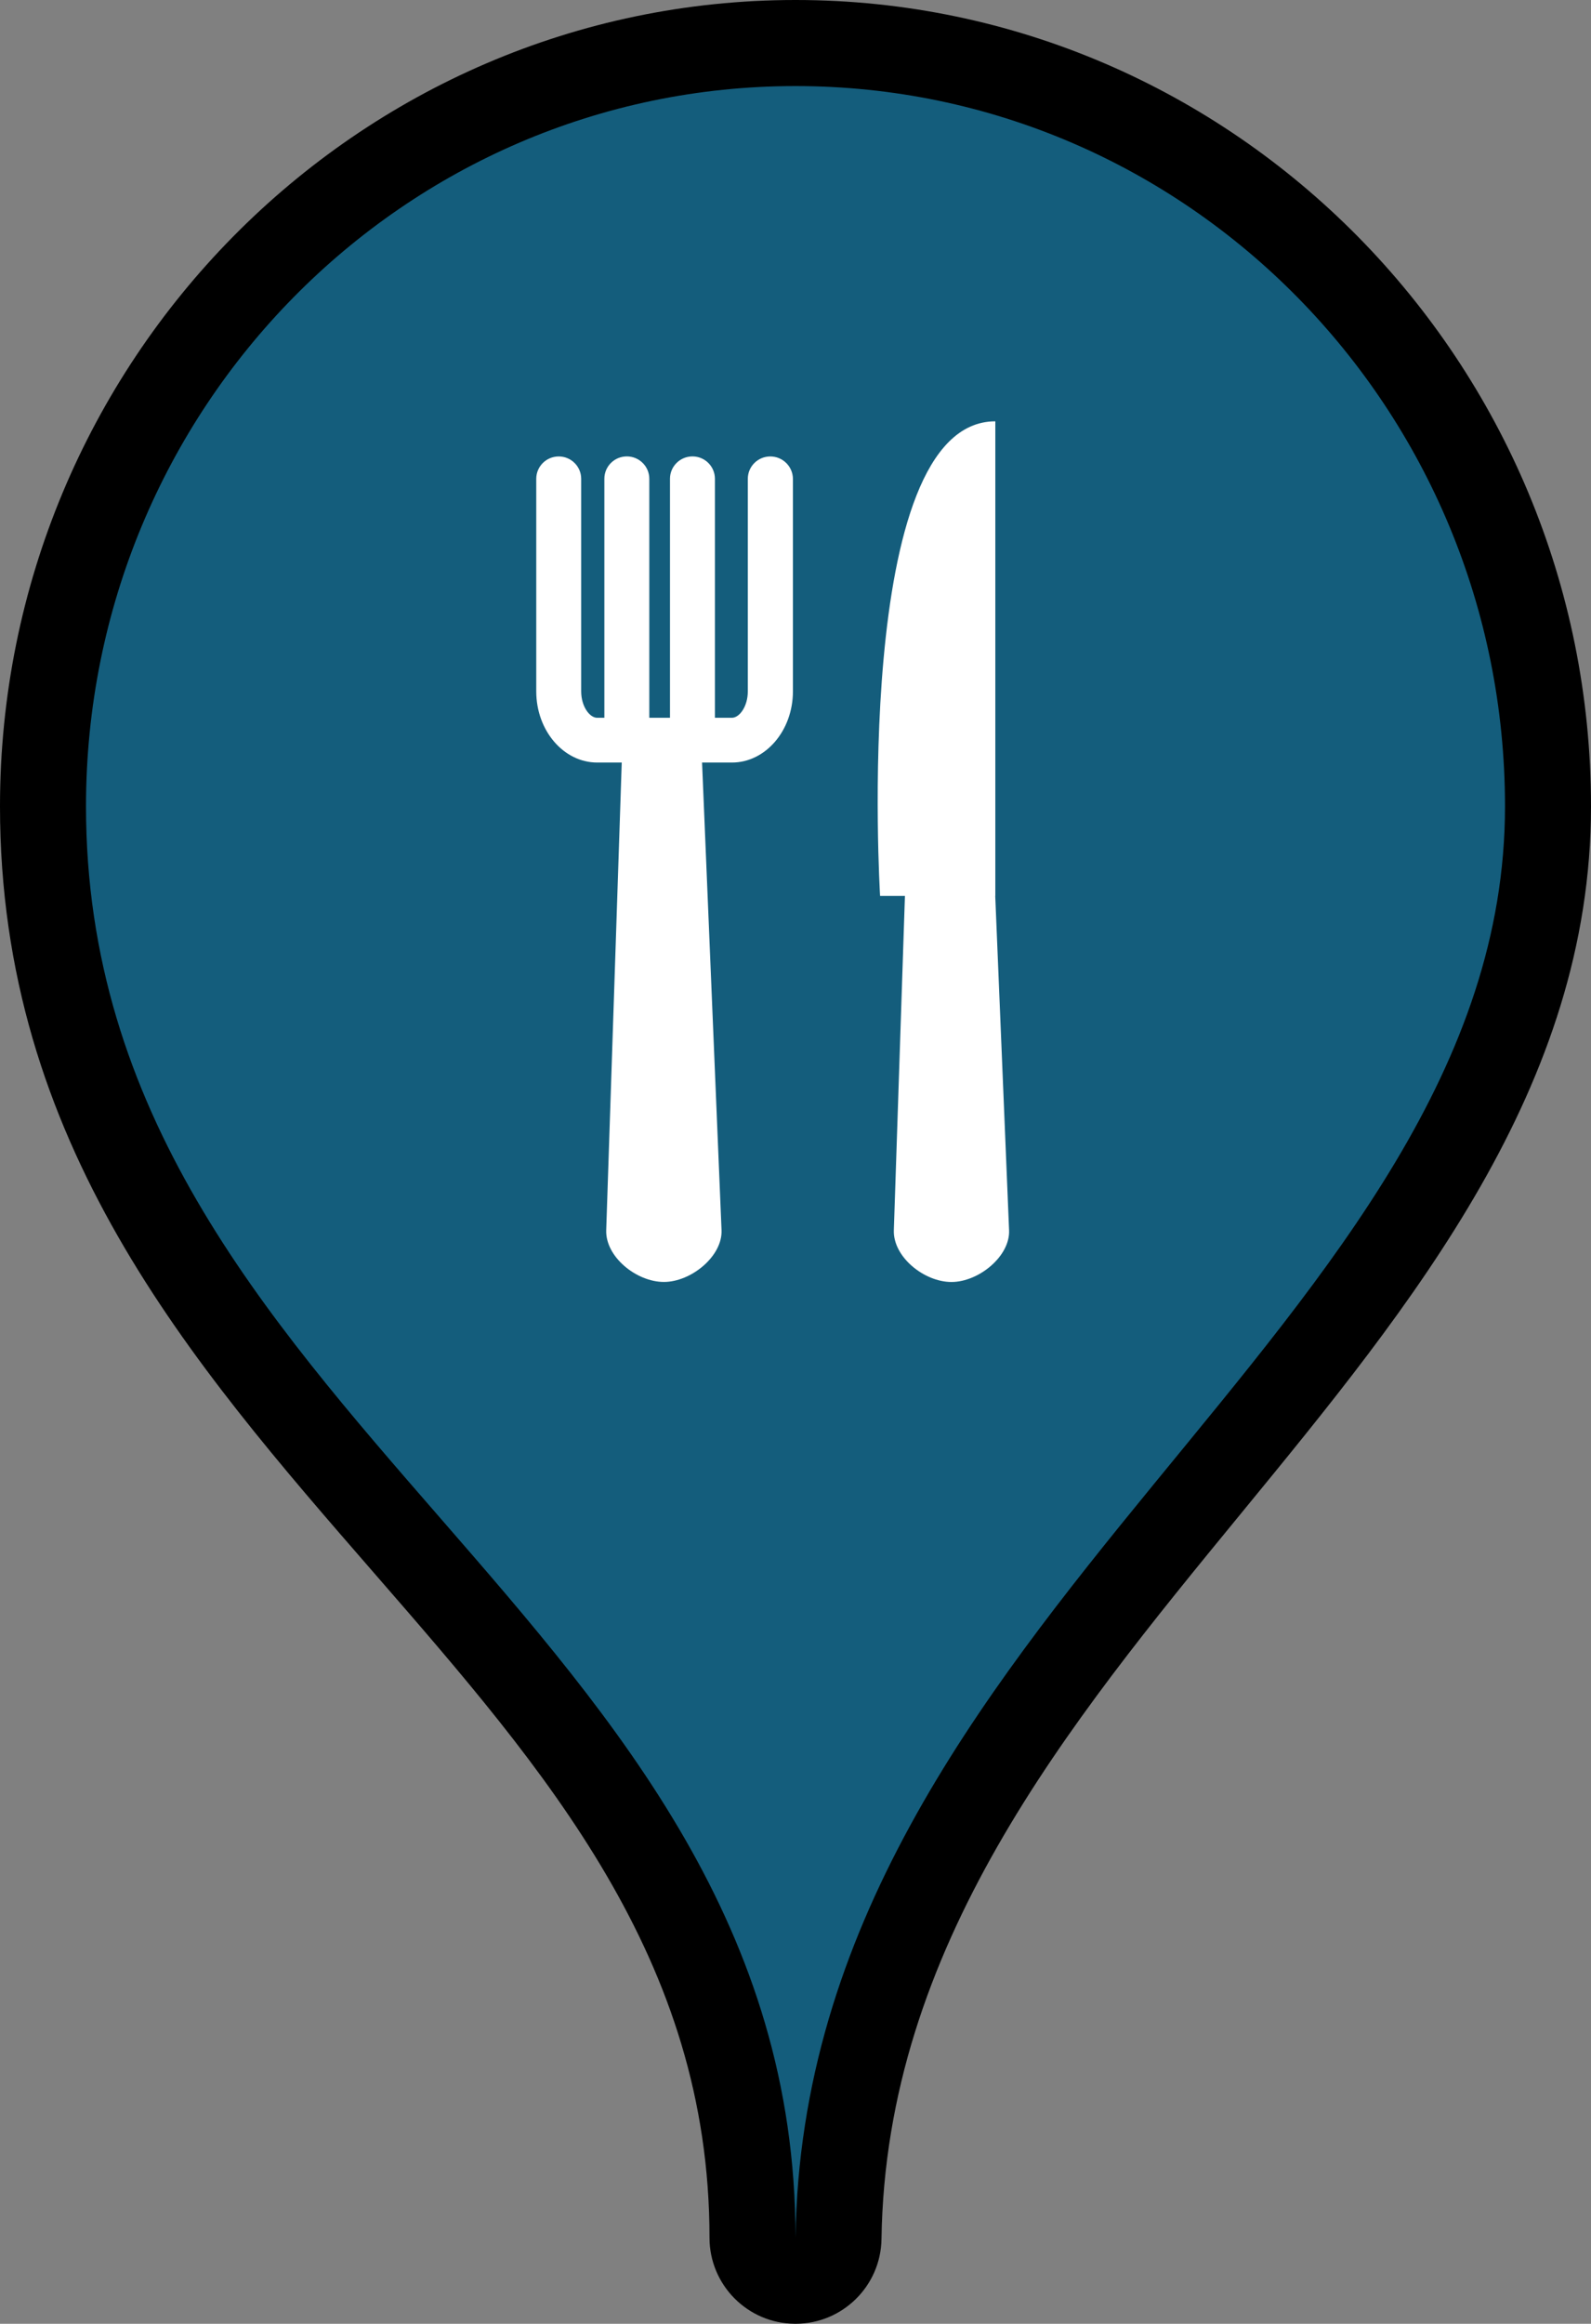 <?xml version="1.0" encoding="utf-8"?>
<!-- Generator: Adobe Illustrator 16.0.0, SVG Export Plug-In . SVG Version: 6.00 Build 0)  -->
<!DOCTYPE svg PUBLIC "-//W3C//DTD SVG 1.1//EN" "http://www.w3.org/Graphics/SVG/1.1/DTD/svg11.dtd">
<svg version="1.1" id="Calque_1" xmlns="http://www.w3.org/2000/svg" xmlns:xlink="http://www.w3.org/1999/xlink" x="0px" y="0px"
	 width="37px" height="54px" viewBox="0 0 37 54" enable-background="new 0 0 37 54" xml:space="preserve">
<rect x="0" y="0" width="37" height="54" fill="#808080" stroke="none"/>
<g>
	<path fill="#145D7C" d="M18.493,53c-0.549-0.004-0.993-0.45-0.993-1c0-6.855-3.911-11.35-8.05-16.107
		C5.295,31.119,1,26.183,1,18.738C1,8.958,8.851,1,18.5,1S36,8.958,36,18.738c0,6.156-3.843,10.839-7.911,15.797
		c-4.172,5.084-8.485,10.34-8.589,17.479C19.492,52.562,19.046,53,18.5,53C18.498,53,18.495,53,18.493,53z"/>
	<path d="M18.5,2C27.613,2,35,9.494,35,18.738C35,30.813,18.709,37.594,18.5,52C18.5,37.594,2,32.932,2,18.738
		C2,9.494,9.387,2,18.5,2 M18.5,0C8.299,0,0,8.406,0,18.738c0,7.819,4.42,12.898,8.695,17.811C12.709,41.162,16.5,45.519,16.5,52
		c0,1.099,0.887,1.992,1.985,2c0.005,0,0.01,0,0.015,0c1.092,0,1.984-0.877,2-1.971c0.099-6.79,4.299-11.909,8.361-16.859
		C32.862,30.294,37,25.252,37,18.738C37,8.406,28.701,0,18.5,0L18.5,0z"/>
</g>
<g>
	<path fill="#FFFFFF" d="M23.145,20.82h0.002V9.791c-3.355,0-2.68,11.029-2.68,11.029h0.578c-0.105,3.198-0.246,7.388-0.258,7.768
		c-0.021,0.62,0.705,1.203,1.34,1.203s1.367-0.6,1.34-1.203C23.451,28.218,23.277,24.022,23.145,20.82z"/>
	<path fill="#FFFFFF" d="M17.914,10.607c-0.289,0-0.523,0.232-0.523,0.52v4.939c0,0.352-0.195,0.614-0.371,0.614h-0.394v-5.554
		c0-0.287-0.234-0.52-0.522-0.52c-0.289,0-0.523,0.232-0.523,0.52v5.554H15.1v-5.554c0-0.287-0.234-0.52-0.522-0.52
		c-0.29,0-0.523,0.232-0.523,0.52v5.554h-0.167c-0.176,0-0.372-0.263-0.372-0.614v-4.939c0-0.287-0.234-0.52-0.522-0.52
		c-0.289,0-0.523,0.232-0.523,0.52v4.939c0,0.912,0.636,1.654,1.418,1.654h0.57c-0.074,2.23-0.344,10.332-0.361,10.867
		c-0.021,0.62,0.705,1.203,1.341,1.203s1.366-0.6,1.341-1.203c-0.022-0.521-0.359-8.636-0.453-10.867h0.695
		c0.781,0,1.418-0.742,1.418-1.654v-4.939C18.438,10.84,18.203,10.607,17.914,10.607z"/>
</g>
</svg>
